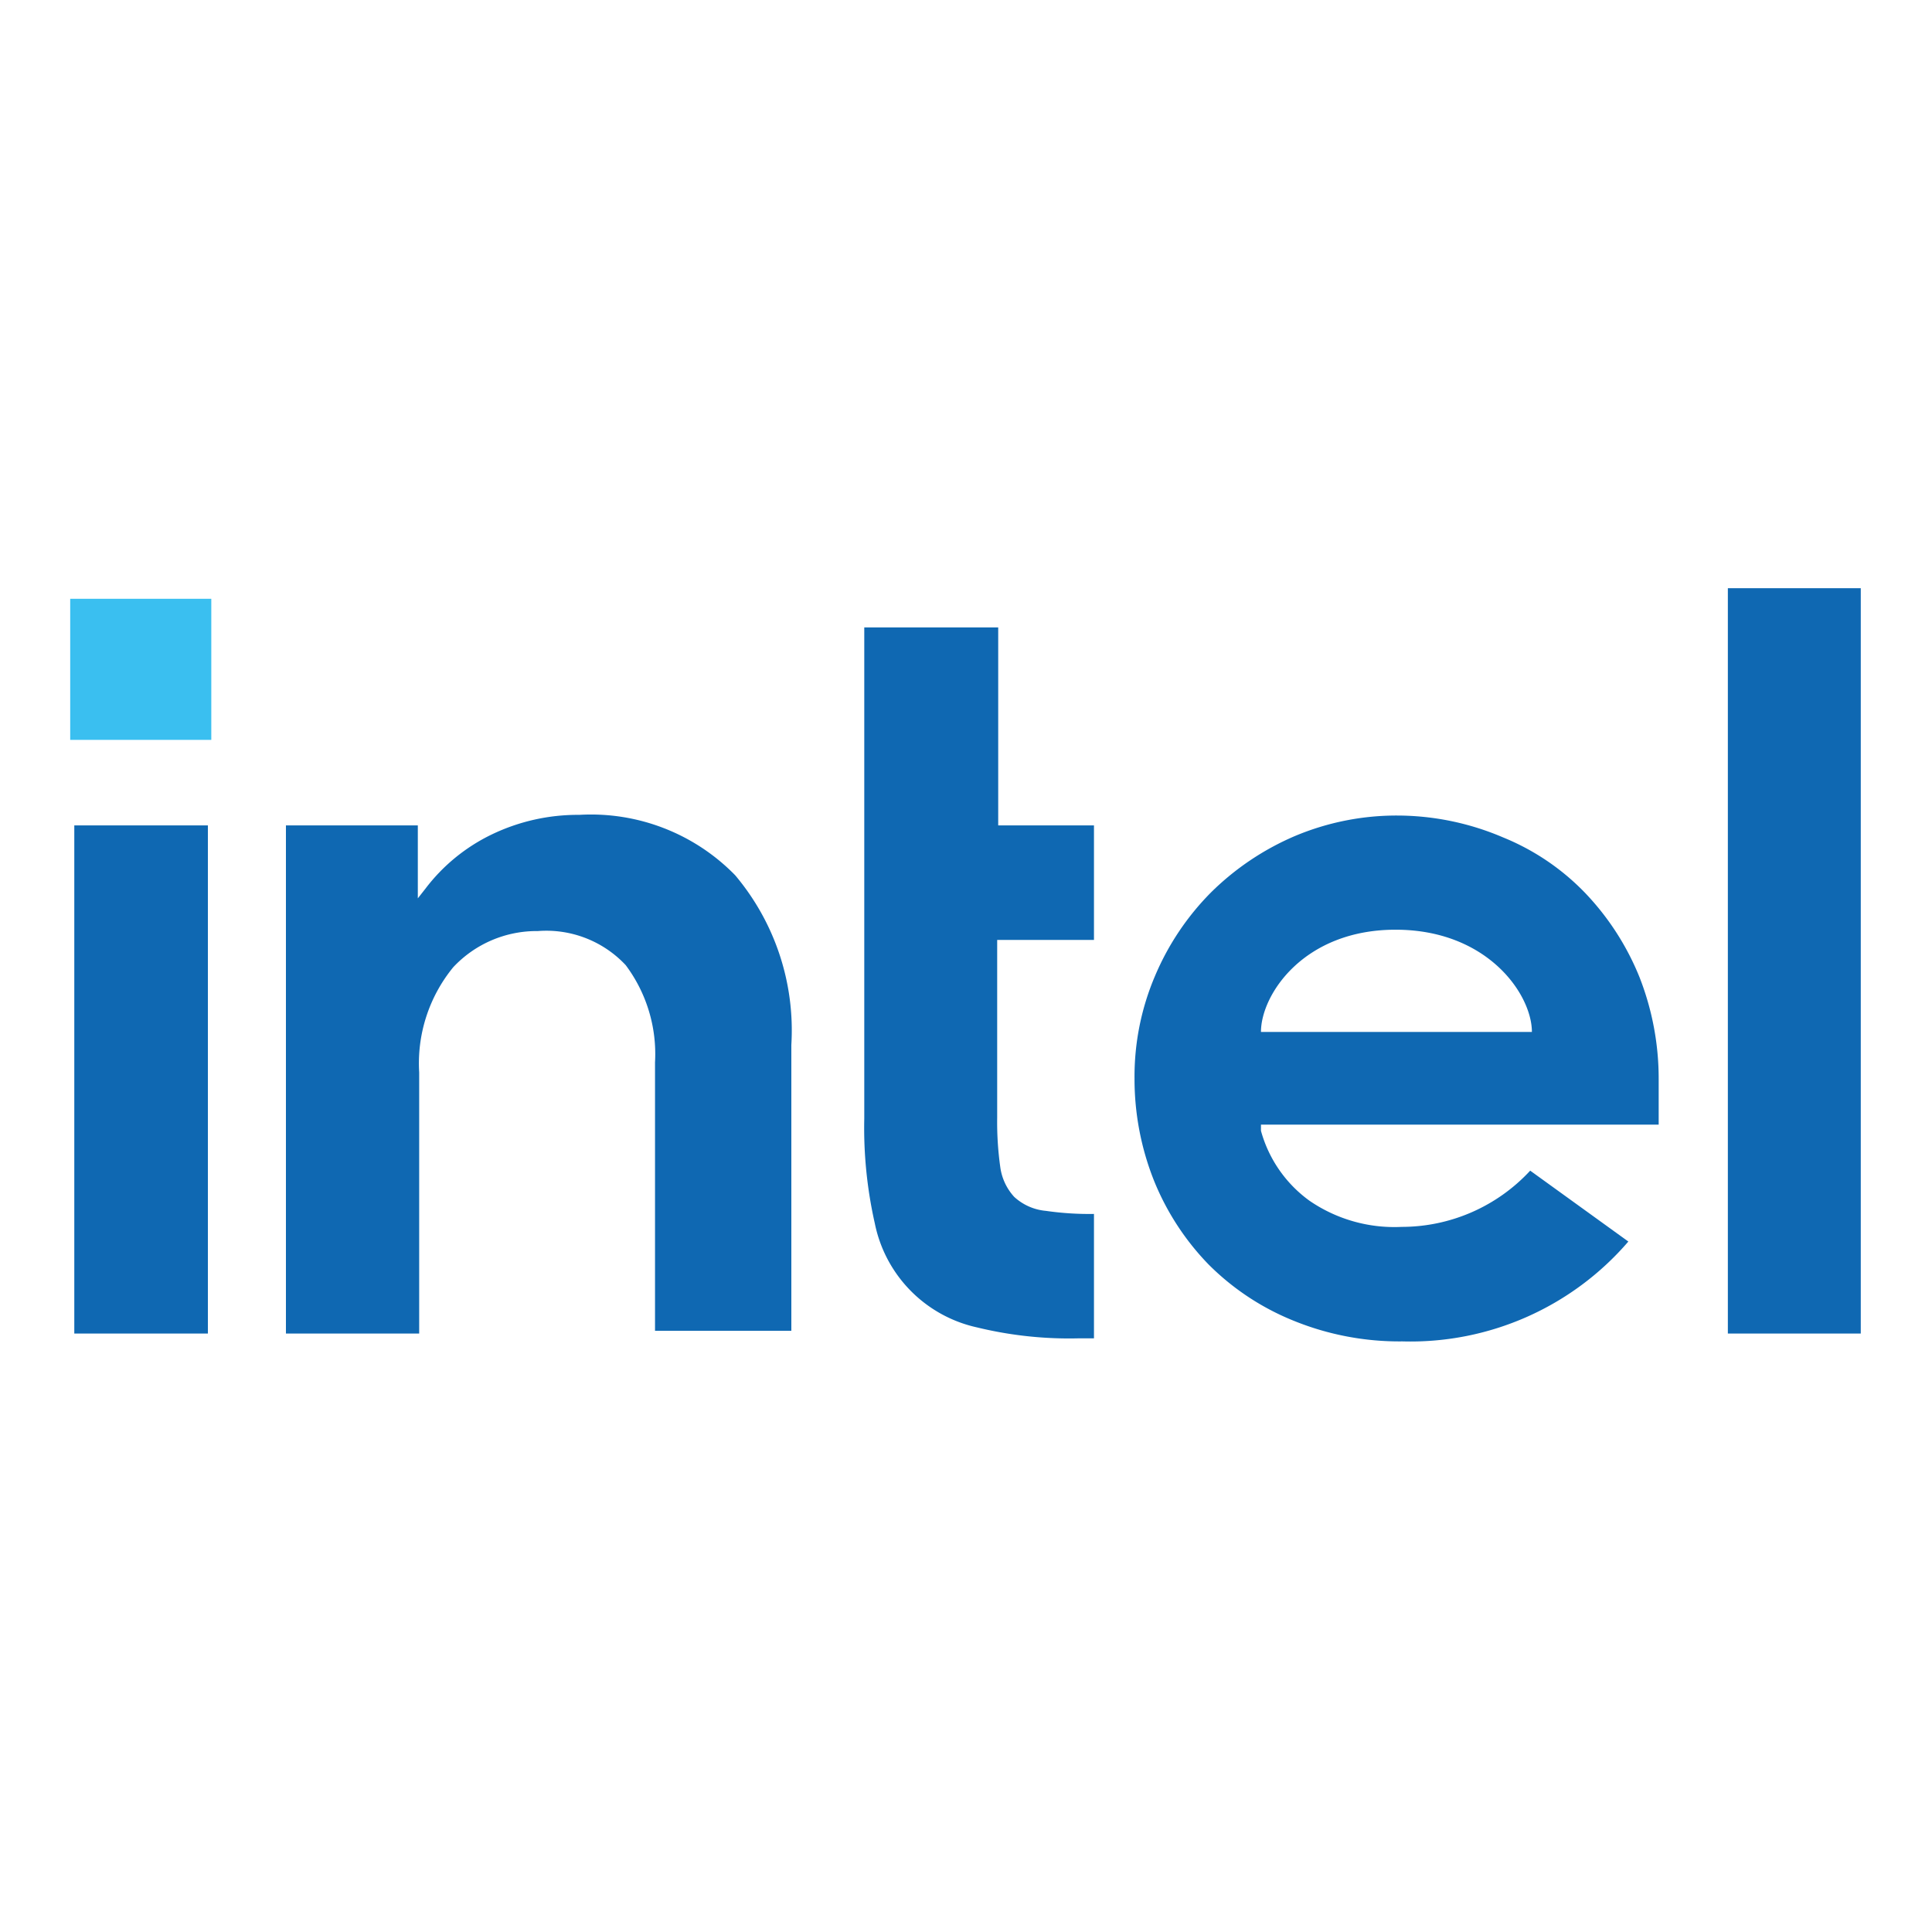 <svg id="Слой_1" data-name="Слой 1" xmlns="http://www.w3.org/2000/svg" viewBox="0 0 56.69 56.69"><defs><style>.cls-1{fill:#3abff0;}.cls-2{fill:#0f68b2;}</style></defs><rect class="cls-1" x="2.06" y="17.57" width="4.14" height="4.14"/><path class="cls-2" d="M6.1,39.13V24.22H2.18V39.13Zm26,.14V35.62a8.9,8.9,0,0,1-1.41-.09,1.58,1.58,0,0,1-.93-.41,1.61,1.61,0,0,1-.41-.88,9.47,9.47,0,0,1-.09-1.45V27.58h2.84V24.22H29.29V18.41H25.36V32.82a12.71,12.71,0,0,0,.31,3.08,3.92,3.92,0,0,0,3,3.05,11.43,11.43,0,0,0,3,.32Zm22.5-.14V17.26H50.7V39.13ZM21.57,25.68A5.91,5.91,0,0,0,17,23.91a5.82,5.82,0,0,0-2.58.58,5.36,5.36,0,0,0-1.94,1.59l-.22.28V24.22H8.39V39.13H12.3V31.47a4.45,4.45,0,0,1,1-3.09,3.35,3.35,0,0,1,2.48-1.06,3.19,3.19,0,0,1,2.58,1,4.35,4.35,0,0,1,.86,2.85h0v0h0v7.88h4V30.66A7.06,7.06,0,0,0,21.57,25.68Zm27.1,6a8.15,8.15,0,0,0-.56-3,7.8,7.8,0,0,0-1.58-2.46,7,7,0,0,0-2.43-1.65A7.92,7.92,0,0,0,41,23.93a7.69,7.69,0,0,0-3,.6,7.93,7.93,0,0,0-2.46,1.65,7.76,7.76,0,0,0-1.65,2.46,7.52,7.52,0,0,0-.6,3,8.06,8.06,0,0,0,.57,3,7.64,7.64,0,0,0,1.6,2.46,7.47,7.47,0,0,0,2.49,1.65,8.22,8.22,0,0,0,3.2.61,8.43,8.43,0,0,0,6.63-2.93L44.9,34.35A5.14,5.14,0,0,1,41.13,36a4.4,4.4,0,0,1-2.71-.77A3.76,3.76,0,0,1,37,33.18L37,33H48.67V31.65ZM37,30.28c0-1.09,1.25-3,3.95-3s4,1.9,4,3Z"/></svg>